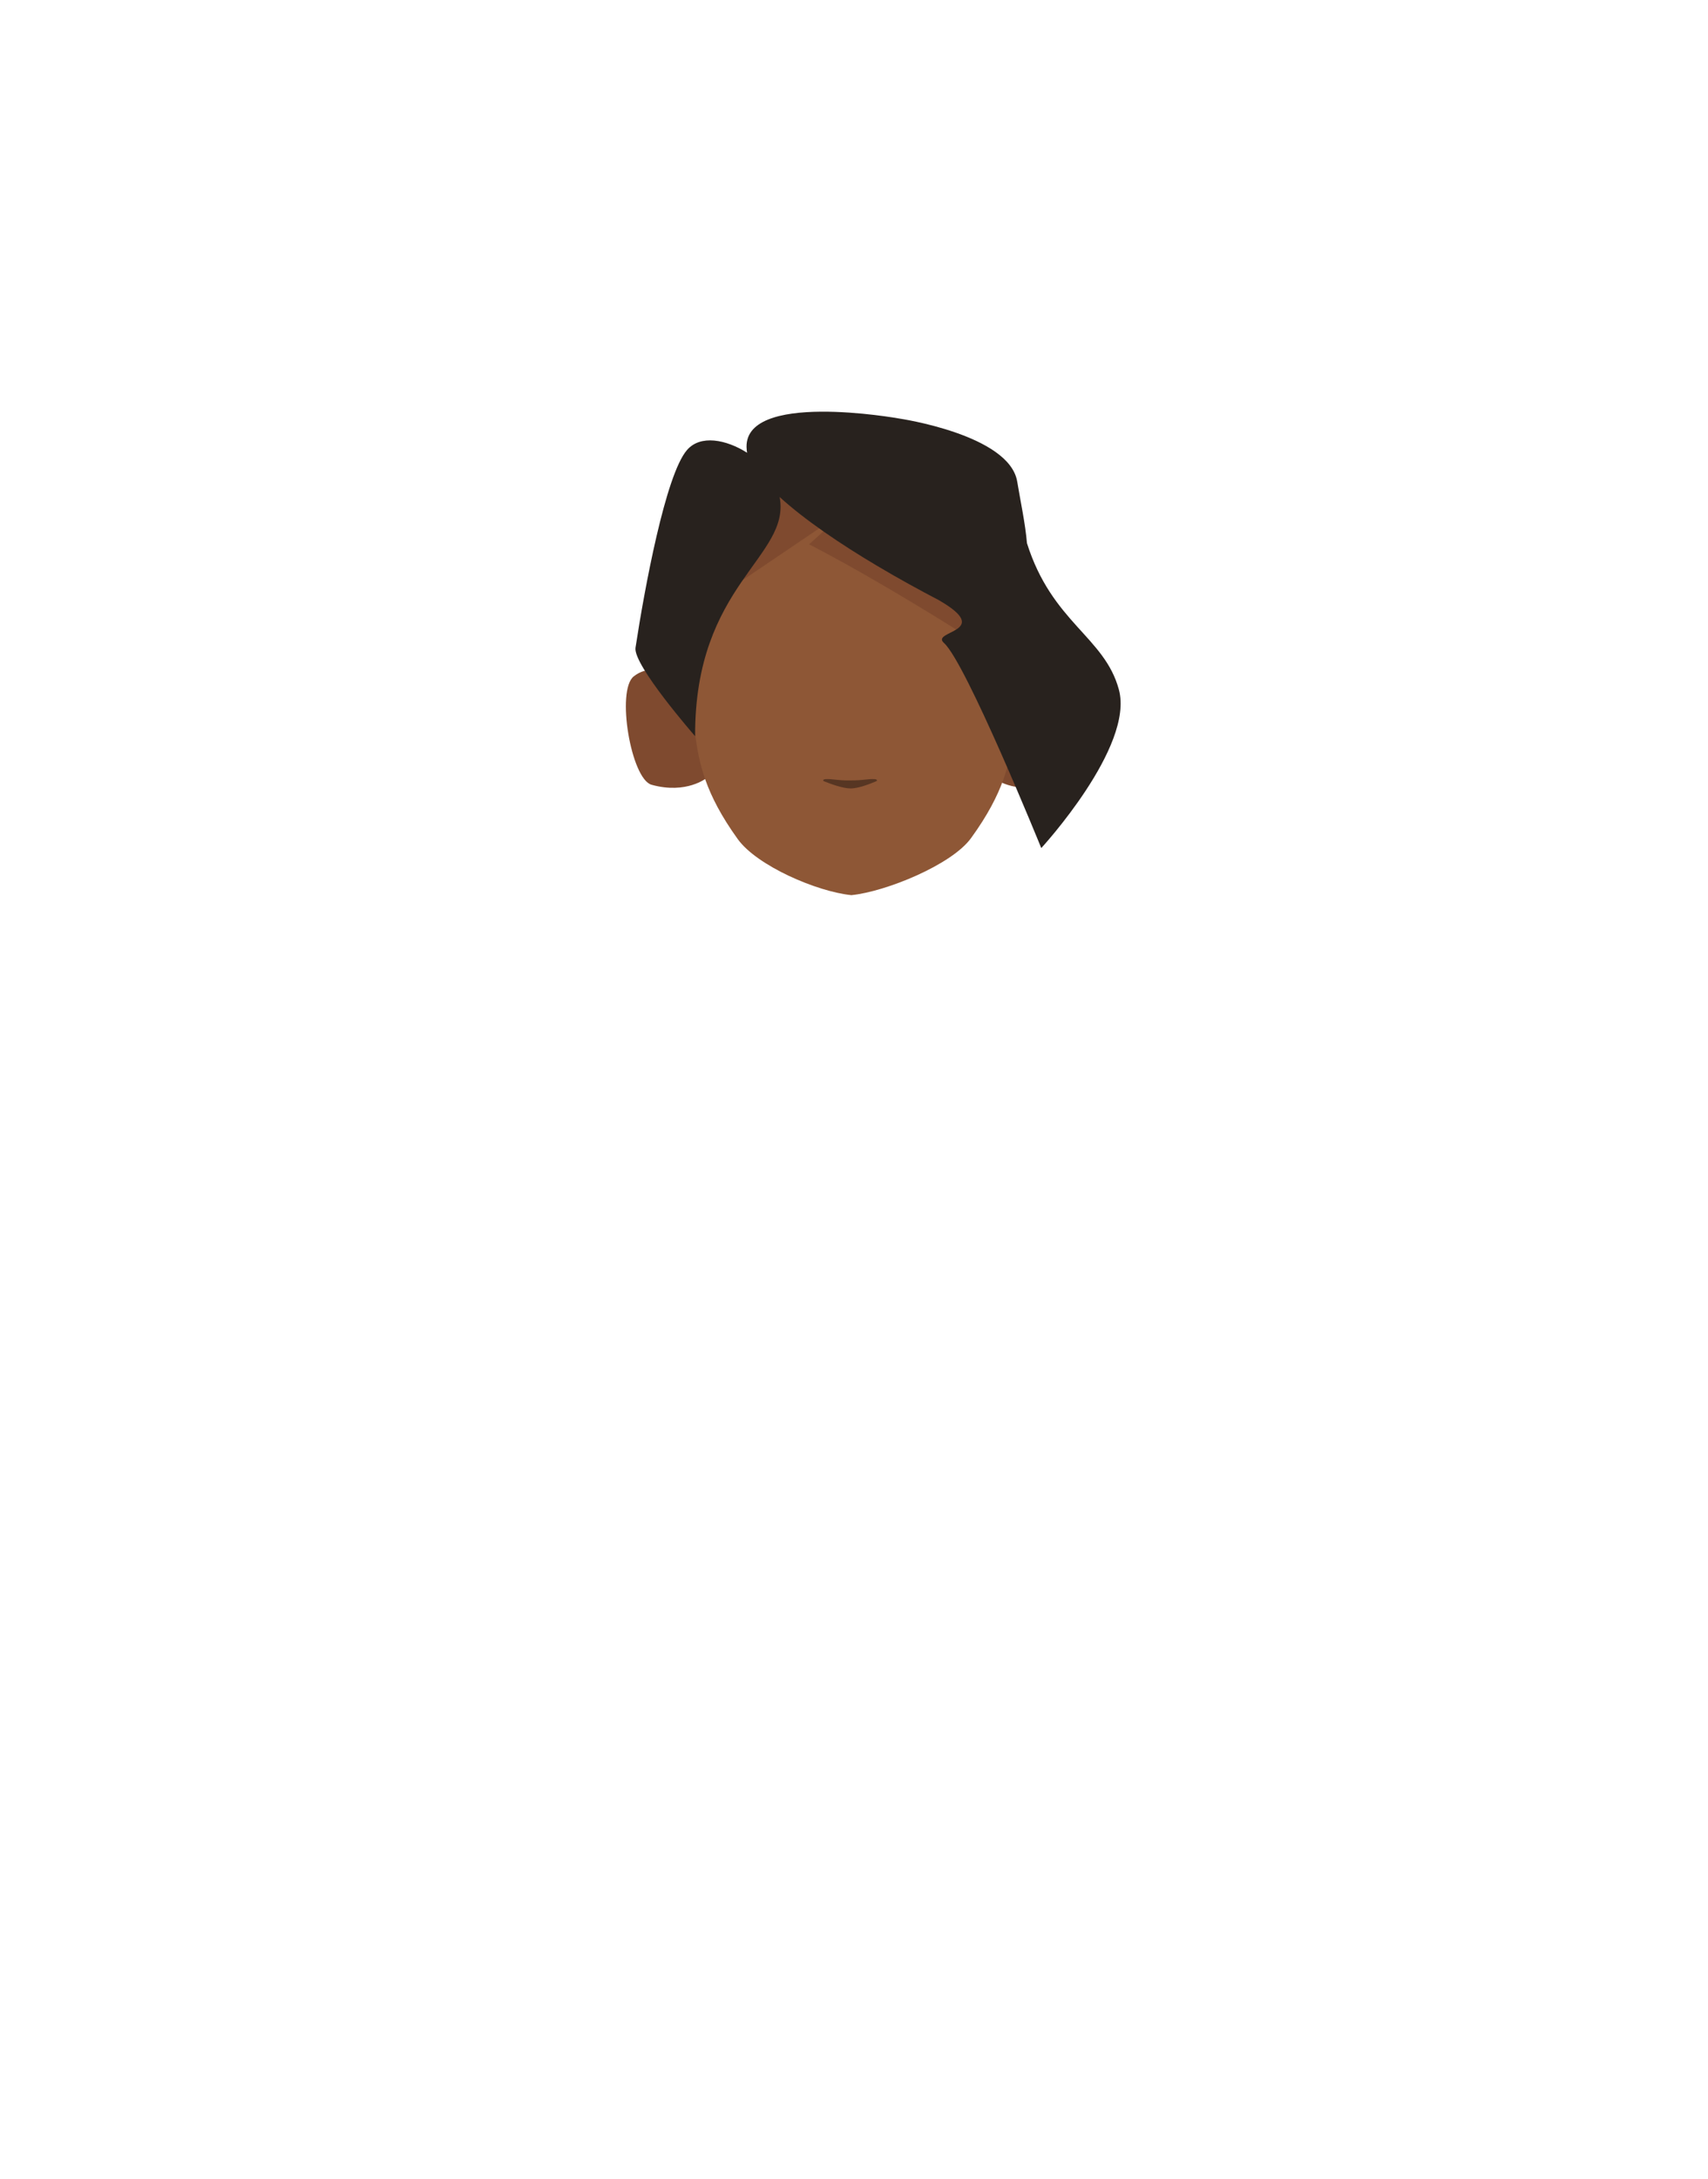<?xml version="1.0" encoding="utf-8"?>
<!-- Generator: Adobe Illustrator 26.0.1, SVG Export Plug-In . SVG Version: 6.00 Build 0)  -->
<svg version="1.1" id="Calque_1" xmlns="http://www.w3.org/2000/svg" xmlns:xlink="http://www.w3.org/1999/xlink" x="0px" y="0px"
	 viewBox="0 0 788 1005" style="enable-background:new 0 0 788 1005;" xml:space="preserve">
<style type="text/css">
	.st0{clip-path:url(#SVGID_00000161608083883512287340000009619782296055006602_);}
	.st1{fill:#7F4A2F;}
	.st2{clip-path:url(#SVGID_00000041973738563354868430000001442854024074296199_);}
	.st3{fill:#C98841;}
	.st4{fill:#8E5736;}
	.st5{fill:#573623;}
	.st6{fill:#28221E;}
</style>
<g id="random">
	<g>
		<defs>
			<polygon id="SVGID_1_" points="458.3,308.8 458.3,308.8 495.6,308.8 495.6,363.3 458.3,363.3 			"/>
		</defs>
		<clipPath id="SVGID_00000006704157335561059070000017281592089697238171_">
			<use xlink:href="#SVGID_1_"  style="overflow:visible;"/>
		</clipPath>
		<g style="clip-path:url(#SVGID_00000006704157335561059070000017281592089697238171_);">
			<path class="st1" d="M458.3,358.7l7.2-40c0,0,14.2-16.4,26.5-6.8c8.2,6.4,1.3,47.3-8.2,50C467.7,366.4,458.3,358.7,458.3,358.7z"
				/>
		</g>
	</g>
</g>
<g id="random2">
	<g>
		<defs>
			<polygon id="SVGID_00000108994110162405982580000015498505703009109657_" points="326.1,308.8 326.1,308.8 288.8,308.8 
				288.8,363.3 326.1,363.3 			"/>
		</defs>
		<clipPath id="SVGID_00000169552363351379969060000018176376228097844630_">
			<use xlink:href="#SVGID_00000108994110162405982580000015498505703009109657_"  style="overflow:visible;"/>
		</clipPath>
		<g style="clip-path:url(#SVGID_00000169552363351379969060000018176376228097844630_);">
			<path class="st1" d="M326.1,358.7l-7.2-40c0,0-14.2-16.4-26.5-6.8c-8.2,6.4-1.3,47.3,8.2,50C316.8,366.4,326.1,358.7,326.1,358.7
				z"/>
		</g>
	</g>
</g>
<path class="st3" d="M303,301.4c0-50.6,39.8-91.7,88.9-91.7s88.9,41.1,88.9,91.7s-73,88.3-88.9,91.7C409.7,386.9,303,352,303,301.4z
	"/>
<path class="st4" d="M396.5,214.3h-3c-44.5,0-75.8,28.5-75.8,73.1c0,0,0.9,36.6,3.1,52c1.8,12.4,4.3,26.4,19.6,47.6
	c8.9,12.3,36.5,24.2,52.4,25.8l0,0c15.9-1.6,46.3-14,55.2-26.3c15.4-21.2,17.9-35.2,19.6-47.6c2.2-15.5,3.1-52,3.1-52
	c0-44.5-31.3-73.1-75.8-73.1h-3"/>
<path class="st1" d="M391.5,234.5L391.5,234.5l-78.1,52.8c0,0-14.8-65.3,77.8-76.7c0,0,71.4-1.9,83.7,67.6c4.6,26-7,29.2-7,29.2
	s-51.4-34-94.6-56.4"/>
<path class="st5" d="M380.8,359.3c-1,0.1-1.4,0.7-0.6,1c3,1.2,8.6,3.3,12.3,3.3c3.5,0,8.9-2.1,11.7-3.3c0.8-0.3,0.4-0.9-0.6-1
	c-3.3-0.2-4.7,0.6-11.4,0.6C386.4,360,384.1,359.1,380.8,359.3z"/>
<path class="st6" d="M516.2,318c-6.6-24.4-30.8-30.8-42.4-67.5c-0.8-9.3-3-19.3-4.5-28.4c-3.6-21.7-54.5-29.1-54.5-29.1
	s-73.1-13.2-70.3,14.4c0,0.5,0.1,0.9,0.2,1.4c-9.6-6.1-21.6-8.5-27.8-1.2c-9.8,11.4-19.5,63.5-23.7,91.1c-1.2,8,27.5,40.8,27.5,40.8
	c-0.3-70.2,44.2-82.5,39-110.3c11.5,10.5,28.2,21.8,44.9,31.7l0,0c9.9,5.9,19.8,11.3,28.6,15.9c25.6,14.8-4.1,14,2.3,19.7
	c10.2,9.1,44.9,94.6,44.9,94.6S523.4,344.4,516.2,318z"/>
</svg>
